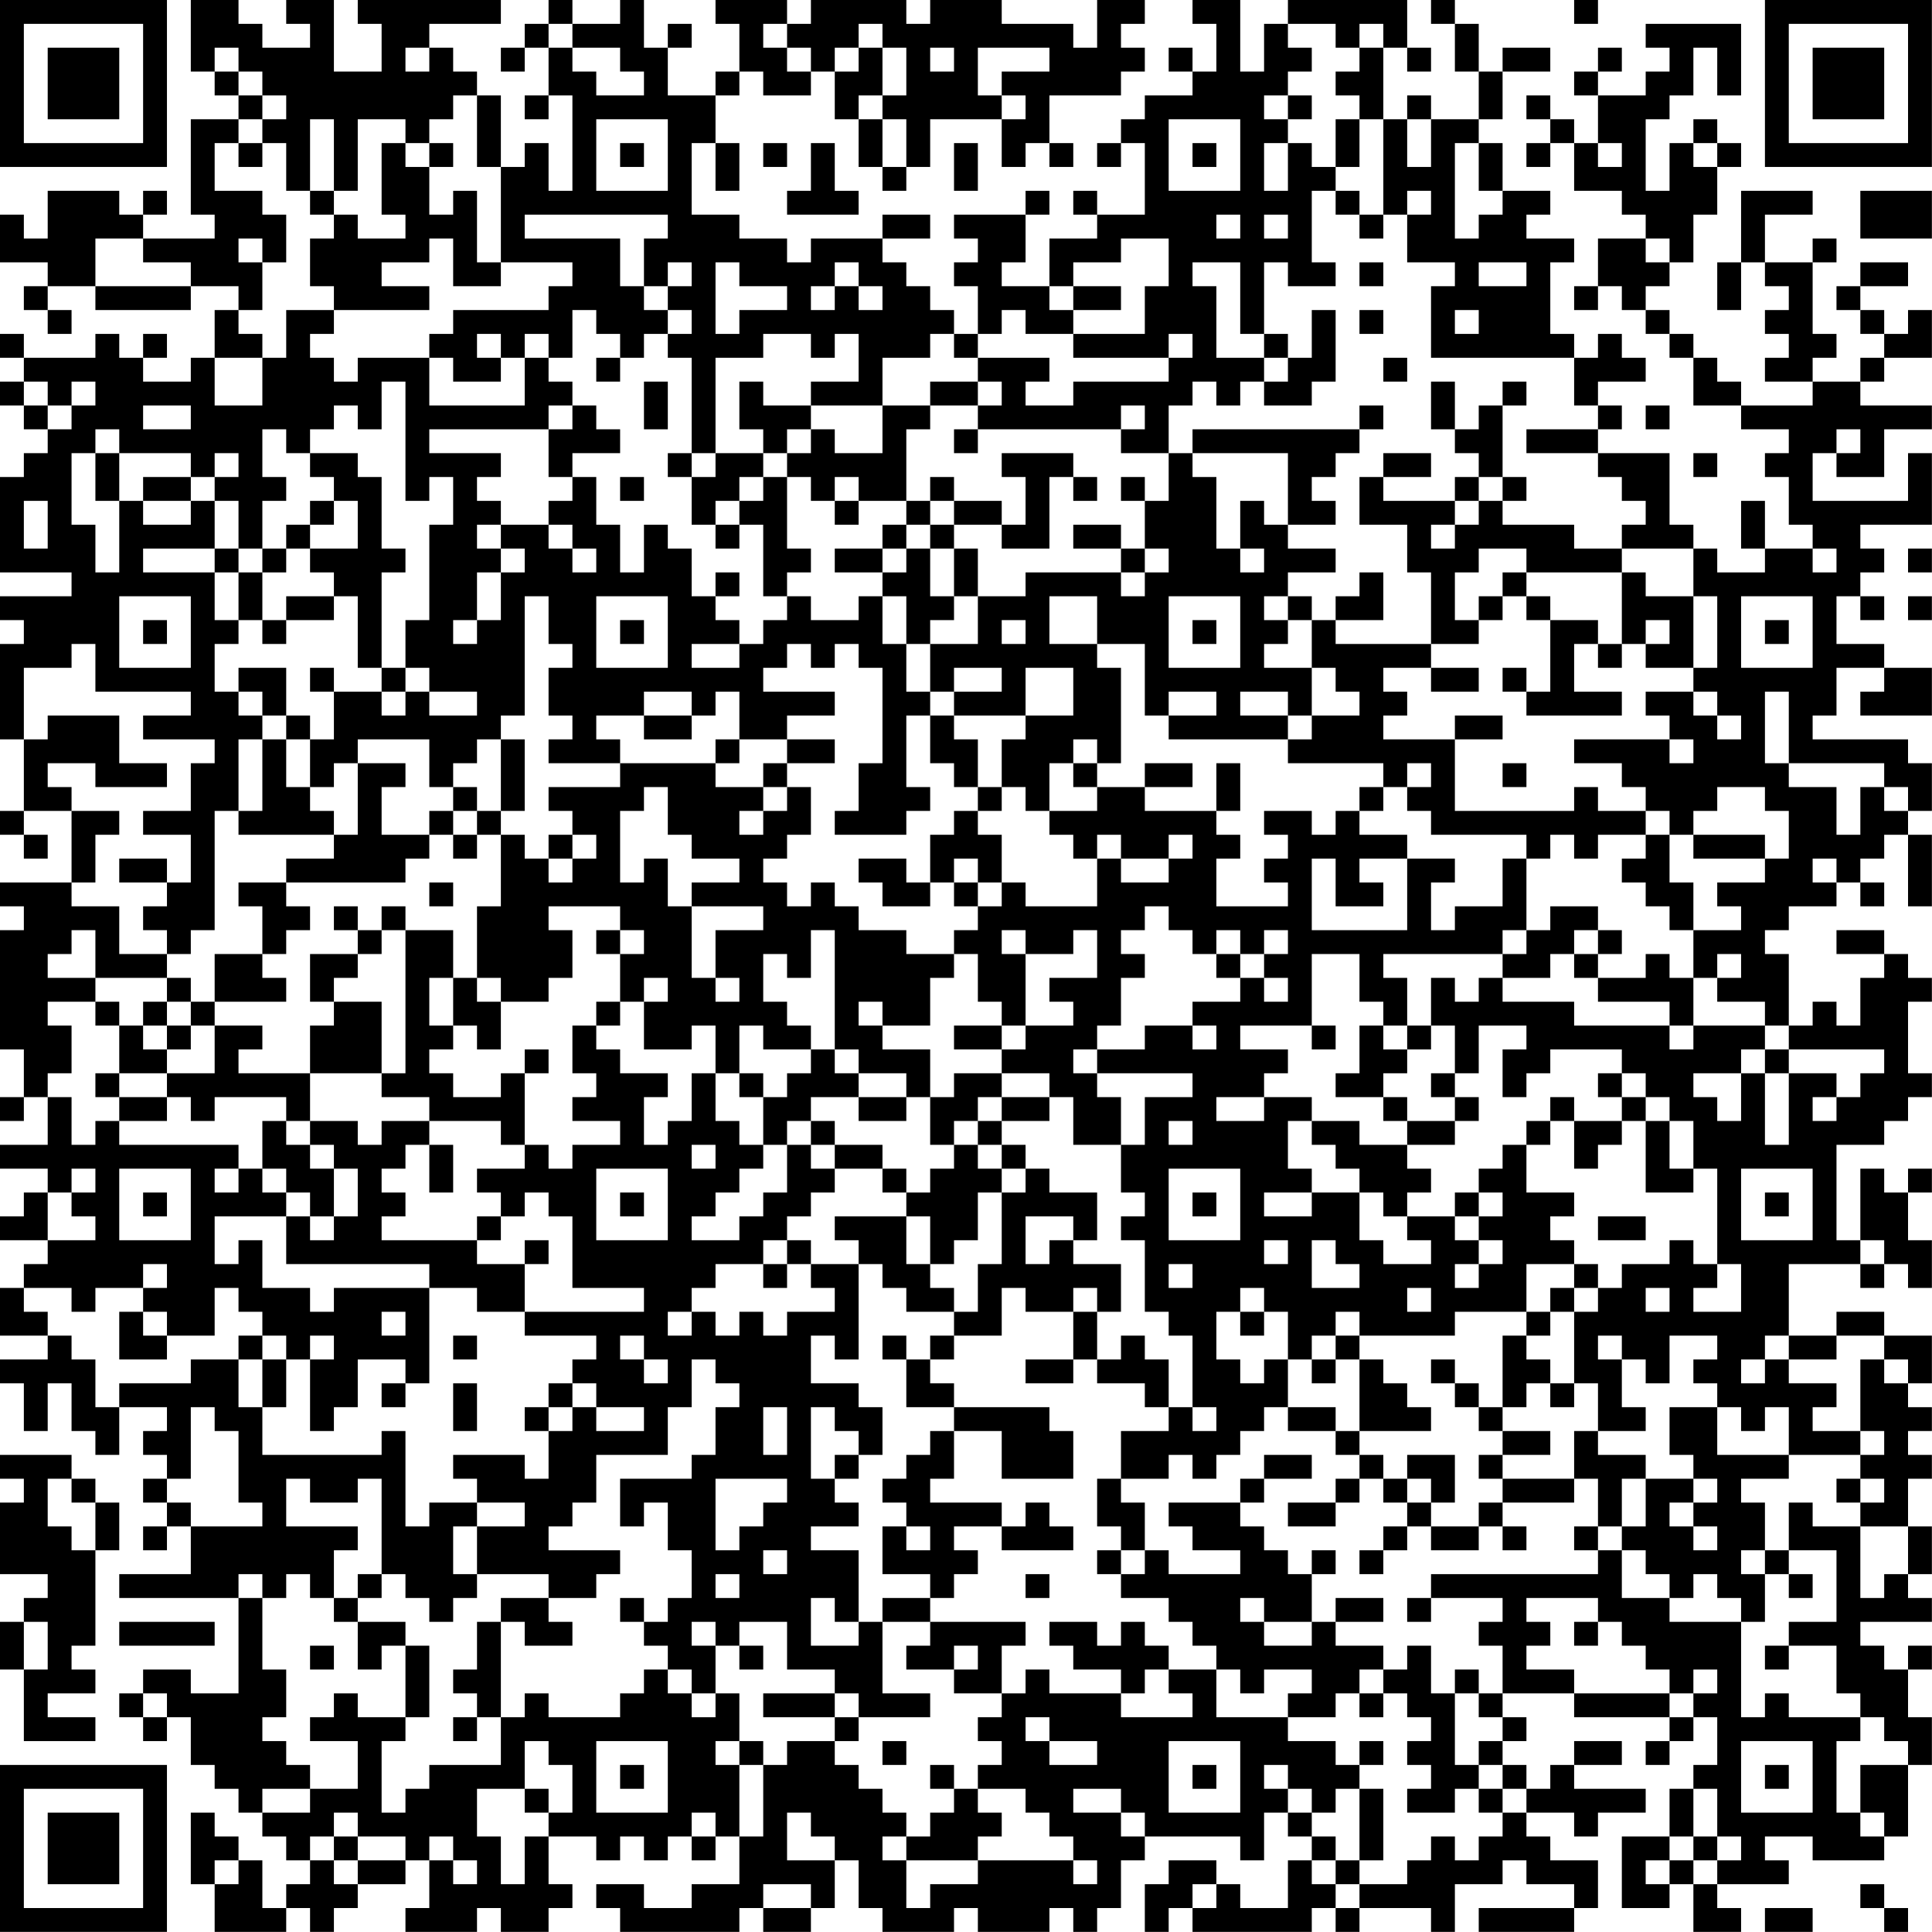 <?xml version="1.0" encoding="UTF-8"?>
<svg xmlns="http://www.w3.org/2000/svg" version="1.1" width="200" height="200" viewBox="0 0 200 200"><rect x="0" y="0" width="200" height="200" fill="#ffffff"/><g transform="scale(2.469)"><g transform="translate(0,0)"><path fill-rule="evenodd" d="M8 0L8 3L9 3L9 4L10 4L10 5L8 5L8 9L9 9L9 10L6 10L6 9L7 9L7 8L6 8L6 9L5 9L5 8L2 8L2 10L1 10L1 9L0 9L0 11L2 11L2 12L1 12L1 13L2 13L2 14L3 14L3 13L2 13L2 12L4 12L4 13L8 13L8 12L10 12L10 13L9 13L9 15L8 15L8 16L6 16L6 15L7 15L7 14L6 14L6 15L5 15L5 14L4 14L4 15L1 15L1 14L0 14L0 15L1 15L1 16L0 16L0 17L1 17L1 18L2 18L2 19L1 19L1 20L0 20L0 24L3 24L3 25L0 25L0 26L1 26L1 27L0 27L0 31L1 31L1 34L0 34L0 35L1 35L1 36L2 36L2 35L1 35L1 34L3 34L3 37L0 37L0 38L1 38L1 39L0 39L0 44L1 44L1 46L0 46L0 47L1 47L1 46L2 46L2 48L0 48L0 49L2 49L2 50L1 50L1 51L0 51L0 52L2 52L2 53L1 53L1 54L0 54L0 56L2 56L2 57L0 57L0 58L1 58L1 60L2 60L2 58L3 58L3 60L4 60L4 61L5 61L5 59L7 59L7 60L6 60L6 61L7 61L7 62L6 62L6 63L7 63L7 64L6 64L6 65L7 65L7 64L8 64L8 66L5 66L5 67L10 67L10 71L8 71L8 70L6 70L6 71L5 71L5 72L6 72L6 73L7 73L7 72L8 72L8 74L9 74L9 75L10 75L10 76L11 76L11 77L12 77L12 78L13 78L13 79L12 79L12 80L11 80L11 78L10 78L10 77L9 77L9 76L8 76L8 79L9 79L9 81L12 81L12 80L13 80L13 81L14 81L14 80L15 80L15 79L17 79L17 78L18 78L18 80L17 80L17 81L20 81L20 80L21 80L21 81L23 81L23 80L24 80L24 79L23 79L23 77L25 77L25 78L26 78L26 77L27 77L27 78L28 78L28 77L29 77L29 78L30 78L30 77L31 77L31 79L29 79L29 80L27 80L27 79L25 79L25 80L26 80L26 81L31 81L31 80L32 80L32 81L34 81L34 80L35 80L35 78L36 78L36 80L37 80L37 81L40 81L40 80L41 80L41 81L44 81L44 80L45 80L45 81L46 81L46 80L47 80L47 78L48 78L48 77L52 77L52 78L53 78L53 76L54 76L54 77L55 77L55 78L54 78L54 80L52 80L52 79L51 79L51 78L49 78L49 79L48 79L48 81L49 81L49 80L50 80L50 81L55 81L55 80L56 80L56 81L57 81L57 80L60 80L60 81L61 81L61 79L63 79L63 78L64 78L64 79L66 79L66 80L62 80L62 81L66 81L66 80L67 80L67 78L65 78L65 77L64 77L64 76L66 76L66 77L67 77L67 76L69 76L69 75L66 75L66 74L68 74L68 73L66 73L66 74L65 74L65 75L64 75L64 74L63 74L63 73L64 73L64 72L63 72L63 71L66 71L66 72L70 72L70 73L69 73L69 74L70 74L70 73L71 73L71 72L72 72L72 74L71 74L71 75L70 75L70 77L68 77L68 80L70 80L70 79L71 79L71 81L73 81L73 80L72 80L72 79L75 79L75 78L74 78L74 77L76 77L76 78L79 78L79 77L80 77L80 74L81 74L81 72L80 72L80 70L81 70L81 69L80 69L80 70L79 70L79 69L78 69L78 68L81 68L81 67L80 67L80 66L81 66L81 64L80 64L80 62L81 62L81 61L80 61L80 60L81 60L81 59L80 59L80 58L81 58L81 56L79 56L79 55L77 55L77 56L75 56L75 53L78 53L78 54L79 54L79 53L80 53L80 54L81 54L81 52L80 52L80 50L81 50L81 49L80 49L80 50L79 50L79 49L78 49L78 52L77 52L77 48L79 48L79 47L80 47L80 46L81 46L81 45L80 45L80 42L81 42L81 41L80 41L80 40L79 40L79 39L77 39L77 40L79 40L79 41L78 41L78 43L77 43L77 42L76 42L76 43L75 43L75 40L74 40L74 39L75 39L75 38L77 38L77 37L78 37L78 38L79 38L79 37L78 37L78 36L79 36L79 35L80 35L80 38L81 38L81 35L80 35L80 34L81 34L81 32L80 32L80 31L76 31L76 30L77 30L77 28L79 28L79 29L78 29L78 30L81 30L81 28L79 28L79 27L77 27L77 25L78 25L78 26L79 26L79 25L78 25L78 24L79 24L79 23L78 23L78 22L81 22L81 19L80 19L80 21L76 21L76 19L77 19L77 20L79 20L79 18L81 18L81 17L78 17L78 16L79 16L79 15L81 15L81 13L80 13L80 14L79 14L79 13L78 13L78 12L80 12L80 11L78 11L78 12L77 12L77 13L78 13L78 14L79 14L79 15L78 15L78 16L76 16L76 15L77 15L77 14L76 14L76 11L77 11L77 10L76 10L76 11L74 11L74 9L76 9L76 8L73 8L73 11L72 11L72 13L73 13L73 11L74 11L74 12L75 12L75 13L74 13L74 14L75 14L75 15L74 15L74 16L76 16L76 17L73 17L73 16L72 16L72 15L71 15L71 14L70 14L70 13L69 13L69 12L70 12L70 11L71 11L71 9L72 9L72 7L73 7L73 6L72 6L72 5L71 5L71 6L70 6L70 8L69 8L69 5L70 5L70 4L71 4L71 2L72 2L72 4L73 4L73 1L69 1L69 2L70 2L70 3L69 3L69 4L67 4L67 3L68 3L68 2L67 2L67 3L66 3L66 4L67 4L67 6L66 6L66 5L65 5L65 4L64 4L64 5L65 5L65 6L64 6L64 7L65 7L65 6L66 6L66 8L68 8L68 9L69 9L69 10L67 10L67 12L66 12L66 13L67 13L67 12L68 12L68 13L69 13L69 14L70 14L70 15L71 15L71 17L73 17L73 18L75 18L75 19L74 19L74 20L75 20L75 22L76 22L76 23L74 23L74 21L73 21L73 23L74 23L74 24L72 24L72 23L71 23L71 22L70 22L70 19L67 19L67 18L68 18L68 17L67 17L67 16L69 16L69 15L68 15L68 14L67 14L67 15L66 15L66 14L65 14L65 11L66 11L66 10L64 10L64 9L65 9L65 8L63 8L63 6L62 6L62 5L63 5L63 3L65 3L65 2L63 2L63 3L62 3L62 1L61 1L61 0L60 0L60 1L61 1L61 3L62 3L62 5L60 5L60 4L59 4L59 5L58 5L58 2L59 2L59 3L60 3L60 2L59 2L59 0L54 0L54 1L53 1L53 3L52 3L52 0L50 0L50 1L51 1L51 3L50 3L50 2L49 2L49 3L50 3L50 4L48 4L48 5L47 5L47 6L46 6L46 7L47 7L47 6L48 6L48 9L46 9L46 8L45 8L45 9L46 9L46 10L44 10L44 12L42 12L42 11L43 11L43 9L44 9L44 8L43 8L43 9L40 9L40 10L41 10L41 11L40 11L40 12L41 12L41 14L40 14L40 13L39 13L39 12L38 12L38 11L37 11L37 10L39 10L39 9L37 9L37 10L34 10L34 11L33 11L33 10L31 10L31 9L29 9L29 6L30 6L30 8L31 8L31 6L30 6L30 4L31 4L31 3L32 3L32 4L34 4L34 3L35 3L35 5L36 5L36 7L37 7L37 8L38 8L38 7L39 7L39 5L42 5L42 7L43 7L43 6L44 6L44 7L45 7L45 6L44 6L44 4L47 4L47 3L48 3L48 2L47 2L47 1L48 1L48 0L46 0L46 2L45 2L45 1L42 1L42 0L39 0L39 1L38 1L38 0L34 0L34 1L33 1L33 0L30 0L30 1L31 1L31 3L30 3L30 4L28 4L28 2L29 2L29 1L28 1L28 2L27 2L27 0L26 0L26 1L24 1L24 0L23 0L23 1L22 1L22 2L21 2L21 3L22 3L22 2L23 2L23 4L22 4L22 5L23 5L23 4L24 4L24 8L23 8L23 6L22 6L22 7L21 7L21 4L20 4L20 3L19 3L19 2L18 2L18 1L21 1L21 0L15 0L15 1L16 1L16 3L14 3L14 0L12 0L12 1L13 1L13 2L11 2L11 1L10 1L10 0ZM66 0L66 1L67 1L67 0ZM23 1L23 2L24 2L24 3L25 3L25 4L27 4L27 3L26 3L26 2L24 2L24 1ZM32 1L32 2L33 2L33 3L34 3L34 2L33 2L33 1ZM36 1L36 2L35 2L35 3L36 3L36 2L37 2L37 4L36 4L36 5L37 5L37 7L38 7L38 5L37 5L37 4L38 4L38 2L37 2L37 1ZM54 1L54 2L55 2L55 3L54 3L54 4L53 4L53 5L54 5L54 6L53 6L53 8L54 8L54 6L55 6L55 7L56 7L56 8L55 8L55 11L56 11L56 12L54 12L54 11L53 11L53 14L52 14L52 11L50 11L50 12L51 12L51 15L53 15L53 16L52 16L52 17L51 17L51 16L50 16L50 17L49 17L49 19L47 19L47 18L48 18L48 17L47 17L47 18L41 18L41 17L42 17L42 16L41 16L41 15L44 15L44 16L43 16L43 17L45 17L45 16L49 16L49 15L50 15L50 14L49 14L49 15L45 15L45 14L48 14L48 12L49 12L49 10L47 10L47 11L45 11L45 12L44 12L44 13L45 13L45 14L43 14L43 13L42 13L42 14L41 14L41 15L40 15L40 14L39 14L39 15L37 15L37 17L34 17L34 16L36 16L36 14L35 14L35 15L34 15L34 14L32 14L32 15L30 15L30 19L29 19L29 15L28 15L28 14L29 14L29 13L28 13L28 12L29 12L29 11L28 11L28 12L27 12L27 10L28 10L28 9L22 9L22 10L26 10L26 12L27 12L27 13L28 13L28 14L27 14L27 15L26 15L26 14L25 14L25 13L24 13L24 15L23 15L23 14L22 14L22 15L21 15L21 14L20 14L20 15L21 15L21 16L19 16L19 15L18 15L18 14L19 14L19 13L23 13L23 12L24 12L24 11L21 11L21 7L20 7L20 4L19 4L19 5L18 5L18 6L17 6L17 5L15 5L15 8L14 8L14 5L13 5L13 8L12 8L12 6L11 6L11 5L12 5L12 4L11 4L11 3L10 3L10 2L9 2L9 3L10 3L10 4L11 4L11 5L10 5L10 6L9 6L9 8L11 8L11 9L12 9L12 11L11 11L11 10L10 10L10 11L11 11L11 13L10 13L10 14L11 14L11 15L9 15L9 17L11 17L11 15L12 15L12 13L14 13L14 14L13 14L13 15L14 15L14 16L15 16L15 15L18 15L18 17L22 17L22 15L23 15L23 16L24 16L24 17L23 17L23 18L18 18L18 19L21 19L21 20L20 20L20 21L21 21L21 22L20 22L20 23L21 23L21 24L20 24L20 26L19 26L19 27L20 27L20 26L21 26L21 24L22 24L22 23L21 23L21 22L23 22L23 23L24 23L24 24L25 24L25 23L24 23L24 22L23 22L23 21L24 21L24 20L25 20L25 22L26 22L26 24L27 24L27 22L28 22L28 23L29 23L29 25L30 25L30 26L31 26L31 27L29 27L29 28L31 28L31 27L32 27L32 26L33 26L33 25L34 25L34 26L36 26L36 25L37 25L37 27L38 27L38 29L39 29L39 30L38 30L38 33L39 33L39 34L38 34L38 35L35 35L35 34L36 34L36 32L37 32L37 28L36 28L36 27L35 27L35 28L34 28L34 27L33 27L33 28L32 28L32 29L35 29L35 30L33 30L33 31L31 31L31 29L30 29L30 30L29 30L29 29L27 29L27 30L25 30L25 31L26 31L26 32L23 32L23 31L24 31L24 30L23 30L23 28L24 28L24 27L23 27L23 25L22 25L22 30L21 30L21 31L20 31L20 32L19 32L19 33L18 33L18 31L15 31L15 32L14 32L14 33L13 33L13 31L14 31L14 29L16 29L16 30L17 30L17 29L18 29L18 30L20 30L20 29L18 29L18 28L17 28L17 26L18 26L18 22L19 22L19 20L18 20L18 21L17 21L17 16L16 16L16 18L15 18L15 17L14 17L14 18L13 18L13 19L12 19L12 18L11 18L11 20L12 20L12 21L11 21L11 23L10 23L10 21L9 21L9 20L10 20L10 19L9 19L9 20L8 20L8 19L5 19L5 18L4 18L4 19L3 19L3 22L4 22L4 24L5 24L5 21L6 21L6 22L8 22L8 21L9 21L9 23L6 23L6 24L9 24L9 26L10 26L10 27L9 27L9 29L10 29L10 30L11 30L11 31L10 31L10 34L9 34L9 39L8 39L8 40L7 40L7 39L6 39L6 38L7 38L7 37L8 37L8 35L6 35L6 34L8 34L8 32L9 32L9 31L6 31L6 30L8 30L8 29L4 29L4 27L3 27L3 28L1 28L1 31L2 31L2 30L5 30L5 32L7 32L7 33L4 33L4 32L2 32L2 33L3 33L3 34L5 34L5 35L4 35L4 37L3 37L3 38L5 38L5 40L7 40L7 41L4 41L4 39L3 39L3 40L2 40L2 41L4 41L4 42L2 42L2 43L3 43L3 45L2 45L2 46L3 46L3 48L4 48L4 47L5 47L5 48L10 48L10 49L9 49L9 50L10 50L10 49L11 49L11 50L12 50L12 51L9 51L9 53L10 53L10 52L11 52L11 54L13 54L13 55L14 55L14 54L18 54L18 58L17 58L17 57L15 57L15 59L14 59L14 60L13 60L13 57L14 57L14 56L13 56L13 57L12 57L12 56L11 56L11 55L10 55L10 54L9 54L9 56L7 56L7 55L6 55L6 54L7 54L7 53L6 53L6 54L4 54L4 55L3 55L3 54L1 54L1 55L2 55L2 56L3 56L3 57L4 57L4 59L5 59L5 58L8 58L8 57L10 57L10 59L11 59L11 61L16 61L16 60L17 60L17 64L18 64L18 63L20 63L20 64L19 64L19 66L20 66L20 67L19 67L19 68L18 68L18 67L17 67L17 66L16 66L16 62L15 62L15 63L13 63L13 62L12 62L12 64L15 64L15 65L14 65L14 67L13 67L13 66L12 66L12 67L11 67L11 66L10 66L10 67L11 67L11 70L12 70L12 72L11 72L11 73L12 73L12 74L13 74L13 75L11 75L11 76L13 76L13 75L15 75L15 73L13 73L13 72L14 72L14 71L15 71L15 72L17 72L17 73L16 73L16 76L17 76L17 75L18 75L18 74L21 74L21 72L22 72L22 71L23 71L23 72L26 72L26 71L27 71L27 70L28 70L28 71L29 71L29 72L30 72L30 71L31 71L31 73L30 73L30 74L31 74L31 77L32 77L32 74L33 74L33 73L35 73L35 74L36 74L36 75L37 75L37 76L38 76L38 77L37 77L37 78L38 78L38 80L39 80L39 79L41 79L41 78L45 78L45 79L46 79L46 78L45 78L45 77L44 77L44 76L43 76L43 75L41 75L41 74L42 74L42 73L41 73L41 72L42 72L42 71L43 71L43 70L44 70L44 71L47 71L47 72L50 72L50 71L49 71L49 70L51 70L51 72L54 72L54 73L56 73L56 74L57 74L57 75L56 75L56 76L55 76L55 75L54 75L54 74L53 74L53 75L54 75L54 76L55 76L55 77L56 77L56 78L55 78L55 79L56 79L56 80L57 80L57 79L59 79L59 78L60 78L60 77L61 77L61 78L62 78L62 77L63 77L63 76L64 76L64 75L63 75L63 74L62 74L62 73L63 73L63 72L62 72L62 71L63 71L63 69L62 69L62 68L63 68L63 67L60 67L60 66L67 66L67 65L68 65L68 67L70 67L70 68L73 68L73 72L74 72L74 71L75 71L75 72L78 72L78 73L77 73L77 76L78 76L78 77L79 77L79 76L78 76L78 74L80 74L80 73L79 73L79 72L78 72L78 71L77 71L77 69L75 69L75 68L77 68L77 65L75 65L75 63L76 63L76 64L78 64L78 67L79 67L79 66L80 66L80 64L78 64L78 63L79 63L79 62L78 62L78 61L79 61L79 60L78 60L78 57L79 57L79 58L80 58L80 57L79 57L79 56L77 56L77 57L75 57L75 56L74 56L74 57L73 57L73 58L74 58L74 57L75 57L75 58L77 58L77 59L76 59L76 60L78 60L78 61L75 61L75 59L74 59L74 60L73 60L73 59L72 59L72 58L71 58L71 57L72 57L72 56L70 56L70 58L69 58L69 57L68 57L68 56L67 56L67 57L68 57L68 59L69 59L69 60L67 60L67 58L66 58L66 55L67 55L67 54L68 54L68 53L70 53L70 52L71 52L71 53L72 53L72 54L71 54L71 55L73 55L73 53L72 53L72 49L71 49L71 47L70 47L70 46L69 46L69 45L68 45L68 44L65 44L65 45L64 45L64 46L63 46L63 44L64 44L64 43L62 43L62 45L61 45L61 43L60 43L60 41L61 41L61 42L62 42L62 41L63 41L63 42L66 42L66 43L70 43L70 44L71 44L71 43L74 43L74 44L73 44L73 45L71 45L71 46L72 46L72 47L73 47L73 45L74 45L74 48L75 48L75 45L77 45L77 46L76 46L76 47L77 47L77 46L78 46L78 45L79 45L79 44L75 44L75 43L74 43L74 42L72 42L72 41L73 41L73 40L72 40L72 41L71 41L71 39L73 39L73 38L72 38L72 37L74 37L74 36L75 36L75 34L74 34L74 33L72 33L72 34L71 34L71 35L70 35L70 34L69 34L69 33L68 33L68 32L66 32L66 31L70 31L70 32L71 32L71 31L70 31L70 30L69 30L69 29L71 29L71 30L72 30L72 31L73 31L73 30L72 30L72 29L71 29L71 28L72 28L72 25L71 25L71 23L68 23L68 22L69 22L69 21L68 21L68 20L67 20L67 19L64 19L64 18L67 18L67 17L66 17L66 15L60 15L60 12L61 12L61 11L59 11L59 9L60 9L60 8L59 8L59 9L58 9L58 5L57 5L57 4L56 4L56 3L57 3L57 2L58 2L58 1L57 1L57 2L56 2L56 1ZM17 2L17 3L18 3L18 2ZM39 2L39 3L40 3L40 2ZM41 2L41 4L42 4L42 5L43 5L43 4L42 4L42 3L44 3L44 2ZM54 4L54 5L55 5L55 4ZM25 5L25 8L28 8L28 5ZM49 5L49 8L52 8L52 5ZM56 5L56 7L57 7L57 5ZM59 5L59 7L60 7L60 5ZM10 6L10 7L11 7L11 6ZM16 6L16 9L17 9L17 10L15 10L15 9L14 9L14 8L13 8L13 9L14 9L14 10L13 10L13 12L14 12L14 13L18 13L18 12L16 12L16 11L18 11L18 10L19 10L19 12L21 12L21 11L20 11L20 8L19 8L19 9L18 9L18 7L19 7L19 6L18 6L18 7L17 7L17 6ZM26 6L26 7L27 7L27 6ZM32 6L32 7L33 7L33 6ZM34 6L34 8L33 8L33 9L36 9L36 8L35 8L35 6ZM40 6L40 8L41 8L41 6ZM50 6L50 7L51 7L51 6ZM61 6L61 10L62 10L62 9L63 9L63 8L62 8L62 6ZM67 6L67 7L68 7L68 6ZM71 6L71 7L72 7L72 6ZM56 8L56 9L57 9L57 10L58 10L58 9L57 9L57 8ZM78 8L78 10L81 10L81 8ZM51 9L51 10L52 10L52 9ZM53 9L53 10L54 10L54 9ZM4 10L4 12L8 12L8 11L6 11L6 10ZM69 10L69 11L70 11L70 10ZM30 11L30 14L31 14L31 13L33 13L33 12L31 12L31 11ZM35 11L35 12L34 12L34 13L35 13L35 12L36 12L36 13L37 13L37 12L36 12L36 11ZM57 11L57 12L58 12L58 11ZM62 11L62 12L64 12L64 11ZM45 12L45 13L47 13L47 12ZM55 13L55 15L54 15L54 14L53 14L53 15L54 15L54 16L53 16L53 17L55 17L55 16L56 16L56 13ZM57 13L57 14L58 14L58 13ZM61 13L61 14L62 14L62 13ZM25 15L25 16L26 16L26 15ZM58 15L58 16L59 16L59 15ZM1 16L1 17L2 17L2 18L3 18L3 17L4 17L4 16L3 16L3 17L2 17L2 16ZM27 16L27 18L28 18L28 16ZM31 16L31 18L32 18L32 19L30 19L30 20L29 20L29 19L28 19L28 20L29 20L29 22L30 22L30 23L31 23L31 22L32 22L32 25L33 25L33 24L34 24L34 23L33 23L33 20L34 20L34 21L35 21L35 22L36 22L36 21L38 21L38 22L37 22L37 23L35 23L35 24L37 24L37 25L38 25L38 27L39 27L39 29L40 29L40 30L39 30L39 32L40 32L40 33L41 33L41 34L40 34L40 35L39 35L39 37L38 37L38 36L36 36L36 37L37 37L37 38L39 38L39 37L40 37L40 38L41 38L41 39L40 39L40 40L38 40L38 39L36 39L36 38L35 38L35 37L34 37L34 38L33 38L33 37L32 37L32 36L33 36L33 35L34 35L34 33L33 33L33 32L35 32L35 31L33 31L33 32L32 32L32 33L30 33L30 32L31 32L31 31L30 31L30 32L26 32L26 33L23 33L23 34L24 34L24 35L23 35L23 36L22 36L22 35L21 35L21 34L22 34L22 31L21 31L21 34L20 34L20 33L19 33L19 34L18 34L18 35L16 35L16 33L17 33L17 32L15 32L15 35L14 35L14 34L13 34L13 33L12 33L12 31L13 31L13 30L12 30L12 28L10 28L10 29L11 29L11 30L12 30L12 31L11 31L11 34L10 34L10 35L14 35L14 36L12 36L12 37L10 37L10 38L11 38L11 40L9 40L9 42L8 42L8 41L7 41L7 42L6 42L6 43L5 43L5 42L4 42L4 43L5 43L5 45L4 45L4 46L5 46L5 47L7 47L7 46L8 46L8 47L9 47L9 46L12 46L12 47L11 47L11 49L12 49L12 50L13 50L13 51L12 51L12 53L18 53L18 54L20 54L20 55L22 55L22 56L25 56L25 57L24 57L24 58L23 58L23 59L22 59L22 60L23 60L23 62L22 62L22 61L19 61L19 62L20 62L20 63L22 63L22 64L20 64L20 66L23 66L23 67L21 67L21 68L20 68L20 70L19 70L19 71L20 71L20 72L19 72L19 73L20 73L20 72L21 72L21 68L22 68L22 69L24 69L24 68L23 68L23 67L25 67L25 66L26 66L26 65L23 65L23 64L24 64L24 63L25 63L25 61L28 61L28 59L29 59L29 57L30 57L30 58L31 58L31 59L30 59L30 61L29 61L29 62L26 62L26 64L27 64L27 63L28 63L28 65L29 65L29 67L28 67L28 68L27 68L27 67L26 67L26 68L27 68L27 69L28 69L28 70L29 70L29 71L30 71L30 69L31 69L31 70L32 70L32 69L31 69L31 68L33 68L33 70L35 70L35 71L32 71L32 72L35 72L35 73L36 73L36 72L39 72L39 71L37 71L37 68L39 68L39 69L38 69L38 70L40 70L40 71L42 71L42 69L43 69L43 68L39 68L39 67L40 67L40 66L41 66L41 65L40 65L40 64L42 64L42 65L45 65L45 64L44 64L44 63L43 63L43 64L42 64L42 63L39 63L39 62L40 62L40 60L42 60L42 62L45 62L45 60L44 60L44 59L40 59L40 58L39 58L39 57L40 57L40 56L42 56L42 54L43 54L43 55L45 55L45 57L43 57L43 58L45 58L45 57L46 57L46 58L48 58L48 59L49 59L49 60L47 60L47 62L46 62L46 64L47 64L47 65L46 65L46 66L47 66L47 67L49 67L49 68L50 68L50 69L51 69L51 70L52 70L52 71L53 71L53 70L55 70L55 71L54 71L54 72L56 72L56 71L57 71L57 72L58 72L58 71L59 71L59 72L60 72L60 73L59 73L59 74L60 74L60 75L59 75L59 76L61 76L61 75L62 75L62 76L63 76L63 75L62 75L62 74L61 74L61 71L62 71L62 70L61 70L61 71L60 71L60 69L59 69L59 70L58 70L58 69L56 69L56 68L58 68L58 67L56 67L56 68L55 68L55 66L56 66L56 65L55 65L55 66L54 66L54 65L53 65L53 64L52 64L52 63L53 63L53 62L55 62L55 61L53 61L53 62L52 62L52 63L49 63L49 64L50 64L50 65L52 65L52 66L49 66L49 65L48 65L48 63L47 63L47 62L49 62L49 61L50 61L50 62L51 62L51 61L52 61L52 60L53 60L53 59L54 59L54 60L56 60L56 61L57 61L57 62L56 62L56 63L54 63L54 64L56 64L56 63L57 63L57 62L58 62L58 63L59 63L59 64L58 64L58 65L57 65L57 66L58 66L58 65L59 65L59 64L60 64L60 65L62 65L62 64L63 64L63 65L64 65L64 64L63 64L63 63L66 63L66 62L67 62L67 64L66 64L66 65L67 65L67 64L68 64L68 65L69 65L69 66L70 66L70 67L71 67L71 66L72 66L72 67L73 67L73 68L74 68L74 66L75 66L75 67L76 67L76 66L75 66L75 65L74 65L74 63L73 63L73 62L75 62L75 61L72 61L72 59L70 59L70 61L71 61L71 62L69 62L69 61L67 61L67 60L66 60L66 62L63 62L63 61L65 61L65 60L63 60L63 59L64 59L64 58L65 58L65 59L66 59L66 58L65 58L65 57L64 57L64 56L65 56L65 55L66 55L66 54L67 54L67 53L66 53L66 52L65 52L65 51L66 51L66 50L64 50L64 48L65 48L65 47L66 47L66 49L67 49L67 48L68 48L68 47L69 47L69 50L71 50L71 49L70 49L70 47L69 47L69 46L68 46L68 45L67 45L67 46L68 46L68 47L66 47L66 46L65 46L65 47L64 47L64 48L63 48L63 49L62 49L62 50L61 50L61 51L59 51L59 50L60 50L60 49L59 49L59 48L61 48L61 47L62 47L62 46L61 46L61 45L60 45L60 46L61 46L61 47L59 47L59 46L58 46L58 45L59 45L59 44L60 44L60 43L59 43L59 41L58 41L58 40L63 40L63 41L65 41L65 40L66 40L66 41L67 41L67 42L70 42L70 43L71 43L71 41L70 41L70 40L69 40L69 41L67 41L67 40L68 40L68 39L67 39L67 38L65 38L65 39L64 39L64 36L65 36L65 35L66 35L66 36L67 36L67 35L69 35L69 36L68 36L68 37L69 37L69 38L70 38L70 39L71 39L71 37L70 37L70 35L69 35L69 34L67 34L67 33L66 33L66 34L61 34L61 31L63 31L63 30L61 30L61 31L58 31L58 30L59 30L59 29L58 29L58 28L60 28L60 29L62 29L62 28L60 28L60 27L62 27L62 26L63 26L63 25L64 25L64 26L65 26L65 29L64 29L64 28L63 28L63 29L64 29L64 30L68 30L68 29L66 29L66 27L67 27L67 28L68 28L68 27L69 27L69 28L71 28L71 25L69 25L69 24L68 24L68 23L66 23L66 22L63 22L63 21L64 21L64 20L63 20L63 17L64 17L64 16L63 16L63 17L62 17L62 18L61 18L61 16L60 16L60 18L61 18L61 19L62 19L62 20L61 20L61 21L58 21L58 20L60 20L60 19L58 19L58 20L57 20L57 22L59 22L59 24L60 24L60 27L56 27L56 26L58 26L58 24L57 24L57 25L56 25L56 26L55 26L55 25L54 25L54 24L56 24L56 23L54 23L54 22L56 22L56 21L55 21L55 20L56 20L56 19L57 19L57 18L58 18L58 17L57 17L57 18L50 18L50 19L49 19L49 21L48 21L48 20L47 20L47 21L48 21L48 23L47 23L47 22L45 22L45 23L47 23L47 24L43 24L43 25L41 25L41 23L40 23L40 22L42 22L42 23L44 23L44 20L45 20L45 21L46 21L46 20L45 20L45 19L42 19L42 20L43 20L43 22L42 22L42 21L40 21L40 20L39 20L39 21L38 21L38 18L39 18L39 17L41 17L41 16L39 16L39 17L37 17L37 19L35 19L35 18L34 18L34 17L32 17L32 16ZM6 17L6 18L8 18L8 17ZM24 17L24 18L23 18L23 20L24 20L24 19L26 19L26 18L25 18L25 17ZM69 17L69 18L70 18L70 17ZM33 18L33 19L32 19L32 20L31 20L31 21L30 21L30 22L31 22L31 21L32 21L32 20L33 20L33 19L34 19L34 18ZM40 18L40 19L41 19L41 18ZM77 18L77 19L78 19L78 18ZM4 19L4 21L5 21L5 19ZM13 19L13 20L14 20L14 21L13 21L13 22L12 22L12 23L11 23L11 24L10 24L10 23L9 23L9 24L10 24L10 26L11 26L11 27L12 27L12 26L14 26L14 25L15 25L15 28L16 28L16 29L17 29L17 28L16 28L16 24L17 24L17 23L16 23L16 20L15 20L15 19ZM50 19L50 20L51 20L51 23L52 23L52 24L53 24L53 23L52 23L52 21L53 21L53 22L54 22L54 19ZM71 19L71 20L72 20L72 19ZM6 20L6 21L8 21L8 20ZM26 20L26 21L27 21L27 20ZM35 20L35 21L36 21L36 20ZM62 20L62 21L61 21L61 22L60 22L60 23L61 23L61 22L62 22L62 21L63 21L63 20ZM1 21L1 23L2 23L2 21ZM14 21L14 22L13 22L13 23L12 23L12 24L11 24L11 26L12 26L12 25L14 25L14 24L13 24L13 23L15 23L15 21ZM39 21L39 22L38 22L38 23L37 23L37 24L38 24L38 23L39 23L39 25L40 25L40 26L39 26L39 27L41 27L41 25L40 25L40 23L39 23L39 22L40 22L40 21ZM48 23L48 24L47 24L47 25L48 25L48 24L49 24L49 23ZM62 23L62 24L61 24L61 26L62 26L62 25L63 25L63 24L64 24L64 25L65 25L65 26L67 26L67 27L68 27L68 24L64 24L64 23ZM76 23L76 24L77 24L77 23ZM80 23L80 24L81 24L81 23ZM30 24L30 25L31 25L31 24ZM5 25L5 28L8 28L8 25ZM25 25L25 28L28 28L28 25ZM44 25L44 27L46 27L46 28L47 28L47 32L46 32L46 31L45 31L45 32L44 32L44 34L43 34L43 33L42 33L42 31L43 31L43 30L45 30L45 28L43 28L43 30L40 30L40 31L41 31L41 33L42 33L42 34L41 34L41 35L42 35L42 37L41 37L41 36L40 36L40 37L41 37L41 38L42 38L42 37L43 37L43 38L46 38L46 36L47 36L47 37L49 37L49 36L50 36L50 35L49 35L49 36L47 36L47 35L46 35L46 36L45 36L45 35L44 35L44 34L46 34L46 33L48 33L48 34L51 34L51 35L52 35L52 36L51 36L51 38L54 38L54 37L53 37L53 36L54 36L54 35L53 35L53 34L55 34L55 35L56 35L56 34L57 34L57 35L59 35L59 36L57 36L57 37L58 37L58 38L56 38L56 36L55 36L55 39L59 39L59 36L61 36L61 37L60 37L60 39L61 39L61 38L63 38L63 36L64 36L64 35L60 35L60 34L59 34L59 33L60 33L60 32L59 32L59 33L58 33L58 32L54 32L54 31L55 31L55 30L57 30L57 29L56 29L56 28L55 28L55 26L54 26L54 25L53 25L53 26L54 26L54 27L53 27L53 28L55 28L55 30L54 30L54 29L52 29L52 30L54 30L54 31L49 31L49 30L51 30L51 29L49 29L49 30L48 30L48 27L46 27L46 25ZM49 25L49 28L52 28L52 25ZM73 25L73 28L76 28L76 25ZM80 25L80 26L81 26L81 25ZM6 26L6 27L7 27L7 26ZM26 26L26 27L27 27L27 26ZM42 26L42 27L43 27L43 26ZM50 26L50 27L51 27L51 26ZM69 26L69 27L70 27L70 26ZM74 26L74 27L75 27L75 26ZM13 28L13 29L14 29L14 28ZM40 28L40 29L42 29L42 28ZM74 29L74 32L75 32L75 33L77 33L77 35L78 35L78 33L79 33L79 34L80 34L80 33L79 33L79 32L75 32L75 29ZM27 30L27 31L29 31L29 30ZM45 32L45 33L46 33L46 32ZM48 32L48 33L50 33L50 32ZM51 32L51 34L52 34L52 32ZM63 32L63 33L64 33L64 32ZM27 33L27 34L26 34L26 37L27 37L27 36L28 36L28 38L29 38L29 41L30 41L30 42L31 42L31 41L30 41L30 39L32 39L32 38L29 38L29 37L31 37L31 36L29 36L29 35L28 35L28 33ZM32 33L32 34L31 34L31 35L32 35L32 34L33 34L33 33ZM57 33L57 34L58 34L58 33ZM19 34L19 35L18 35L18 36L17 36L17 37L12 37L12 38L13 38L13 39L12 39L12 40L11 40L11 41L12 41L12 42L9 42L9 43L8 43L8 42L7 42L7 43L6 43L6 44L7 44L7 45L5 45L5 46L7 46L7 45L9 45L9 43L11 43L11 44L10 44L10 45L13 45L13 47L12 47L12 48L13 48L13 49L14 49L14 51L13 51L13 52L14 52L14 51L15 51L15 49L14 49L14 48L13 48L13 47L15 47L15 48L16 48L16 47L18 47L18 48L17 48L17 49L16 49L16 50L17 50L17 51L16 51L16 52L20 52L20 53L22 53L22 55L27 55L27 54L24 54L24 51L23 51L23 50L22 50L22 51L21 51L21 50L20 50L20 49L22 49L22 48L23 48L23 49L24 49L24 48L26 48L26 47L24 47L24 46L25 46L25 45L24 45L24 43L25 43L25 44L26 44L26 45L28 45L28 46L27 46L27 48L28 48L28 47L29 47L29 45L30 45L30 47L31 47L31 48L32 48L32 49L31 49L31 50L30 50L30 51L29 51L29 52L31 52L31 51L32 51L32 50L33 50L33 48L34 48L34 49L35 49L35 50L34 50L34 51L33 51L33 52L32 52L32 53L30 53L30 54L29 54L29 55L28 55L28 56L29 56L29 55L30 55L30 56L31 56L31 55L32 55L32 56L33 56L33 55L35 55L35 54L34 54L34 53L36 53L36 57L35 57L35 56L34 56L34 58L36 58L36 59L37 59L37 61L36 61L36 60L35 60L35 59L34 59L34 62L35 62L35 63L36 63L36 64L34 64L34 65L36 65L36 68L35 68L35 67L34 67L34 69L36 69L36 68L37 68L37 67L39 67L39 66L37 66L37 64L38 64L38 65L39 65L39 64L38 64L38 63L37 63L37 62L38 62L38 61L39 61L39 60L40 60L40 59L38 59L38 57L39 57L39 56L40 56L40 55L41 55L41 53L42 53L42 50L43 50L43 49L44 49L44 50L46 50L46 52L45 52L45 51L43 51L43 53L44 53L44 52L45 52L45 53L47 53L47 55L46 55L46 54L45 54L45 55L46 55L46 57L47 57L47 56L48 56L48 57L49 57L49 59L50 59L50 60L51 60L51 59L50 59L50 56L49 56L49 55L48 55L48 52L47 52L47 51L48 51L48 50L47 50L47 48L48 48L48 46L50 46L50 45L46 45L46 44L48 44L48 43L50 43L50 44L51 44L51 43L50 43L50 42L52 42L52 41L53 41L53 42L54 42L54 41L53 41L53 40L54 40L54 39L53 39L53 40L52 40L52 39L51 39L51 40L50 40L50 39L49 39L49 38L48 38L48 39L47 39L47 40L48 40L48 41L47 41L47 43L46 43L46 44L45 44L45 45L46 45L46 46L47 46L47 48L45 48L45 46L44 46L44 45L42 45L42 44L43 44L43 43L45 43L45 42L44 42L44 41L46 41L46 39L45 39L45 40L43 40L43 39L42 39L42 40L43 40L43 43L42 43L42 42L41 42L41 40L40 40L40 41L39 41L39 43L37 43L37 42L36 42L36 43L37 43L37 44L39 44L39 46L38 46L38 45L36 45L36 44L35 44L35 39L34 39L34 41L33 41L33 40L32 40L32 42L33 42L33 43L34 43L34 44L32 44L32 43L31 43L31 45L30 45L30 43L29 43L29 44L27 44L27 42L28 42L28 41L27 41L27 42L26 42L26 40L27 40L27 39L26 39L26 38L23 38L23 39L24 39L24 41L23 41L23 42L21 42L21 41L20 41L20 38L21 38L21 35L20 35L20 34ZM19 35L19 36L20 36L20 35ZM24 35L24 36L23 36L23 37L24 37L24 36L25 36L25 35ZM71 35L71 36L74 36L74 35ZM5 36L5 37L7 37L7 36ZM76 36L76 37L77 37L77 36ZM18 37L18 38L19 38L19 37ZM14 38L14 39L15 39L15 40L13 40L13 42L14 42L14 43L13 43L13 45L16 45L16 46L18 46L18 47L21 47L21 48L22 48L22 45L23 45L23 44L22 44L22 45L21 45L21 46L19 46L19 45L18 45L18 44L19 44L19 43L20 43L20 44L21 44L21 42L20 42L20 41L19 41L19 39L17 39L17 38L16 38L16 39L15 39L15 38ZM16 39L16 40L15 40L15 41L14 41L14 42L16 42L16 45L17 45L17 39ZM25 39L25 40L26 40L26 39ZM63 39L63 40L64 40L64 39ZM66 39L66 40L67 40L67 39ZM51 40L51 41L52 41L52 40ZM55 40L55 43L52 43L52 44L54 44L54 45L53 45L53 46L51 46L51 47L53 47L53 46L55 46L55 47L54 47L54 49L55 49L55 50L53 50L53 51L55 51L55 50L57 50L57 52L58 52L58 53L60 53L60 52L59 52L59 51L58 51L58 50L57 50L57 49L56 49L56 48L55 48L55 47L57 47L57 48L59 48L59 47L58 47L58 46L56 46L56 45L57 45L57 43L58 43L58 44L59 44L59 43L58 43L58 42L57 42L57 40ZM18 41L18 43L19 43L19 41ZM25 42L25 43L26 43L26 42ZM7 43L7 44L8 44L8 43ZM40 43L40 44L42 44L42 43ZM55 43L55 44L56 44L56 43ZM34 44L34 45L33 45L33 46L32 46L32 45L31 45L31 46L32 46L32 48L33 48L33 47L34 47L34 48L35 48L35 49L37 49L37 50L38 50L38 51L35 51L35 52L36 52L36 53L37 53L37 54L38 54L38 55L40 55L40 54L39 54L39 53L40 53L40 52L41 52L41 50L42 50L42 49L43 49L43 48L42 48L42 47L44 47L44 46L42 46L42 45L40 45L40 46L39 46L39 48L40 48L40 49L39 49L39 50L38 50L38 49L37 49L37 48L35 48L35 47L34 47L34 46L36 46L36 47L38 47L38 46L36 46L36 45L35 45L35 44ZM74 44L74 45L75 45L75 44ZM41 46L41 47L40 47L40 48L41 48L41 49L42 49L42 48L41 48L41 47L42 47L42 46ZM49 47L49 48L50 48L50 47ZM18 48L18 50L19 50L19 48ZM29 48L29 49L30 49L30 48ZM3 49L3 50L2 50L2 52L4 52L4 51L3 51L3 50L4 50L4 49ZM5 49L5 52L8 52L8 49ZM25 49L25 52L28 52L28 49ZM49 49L49 52L52 52L52 49ZM73 49L73 52L76 52L76 49ZM6 50L6 51L7 51L7 50ZM26 50L26 51L27 51L27 50ZM50 50L50 51L51 51L51 50ZM62 50L62 51L61 51L61 52L62 52L62 53L61 53L61 54L62 54L62 53L63 53L63 52L62 52L62 51L63 51L63 50ZM74 50L74 51L75 51L75 50ZM20 51L20 52L21 52L21 51ZM38 51L38 53L39 53L39 51ZM67 51L67 52L69 52L69 51ZM22 52L22 53L23 53L23 52ZM33 52L33 53L32 53L32 54L33 54L33 53L34 53L34 52ZM53 52L53 53L54 53L54 52ZM55 52L55 54L57 54L57 53L56 53L56 52ZM78 52L78 53L79 53L79 52ZM49 53L49 54L50 54L50 53ZM64 53L64 55L61 55L61 56L57 56L57 55L56 55L56 56L55 56L55 57L54 57L54 55L53 55L53 54L52 54L52 55L51 55L51 57L52 57L52 58L53 58L53 57L54 57L54 59L56 59L56 60L57 60L57 61L58 61L58 62L59 62L59 63L60 63L60 64L62 64L62 63L63 63L63 62L62 62L62 61L63 61L63 60L62 60L62 59L63 59L63 56L64 56L64 55L65 55L65 54L66 54L66 53ZM59 54L59 55L60 55L60 54ZM69 54L69 55L70 55L70 54ZM5 55L5 57L7 57L7 56L6 56L6 55ZM16 55L16 56L17 56L17 55ZM52 55L52 56L53 56L53 55ZM10 56L10 57L11 57L11 59L12 59L12 57L11 57L11 56ZM19 56L19 57L20 57L20 56ZM26 56L26 57L27 57L27 58L28 58L28 57L27 57L27 56ZM37 56L37 57L38 57L38 56ZM56 56L56 57L55 57L55 58L56 58L56 57L57 57L57 60L60 60L60 59L59 59L59 58L58 58L58 57L57 57L57 56ZM60 57L60 58L61 58L61 59L62 59L62 58L61 58L61 57ZM16 58L16 59L17 59L17 58ZM19 58L19 60L20 60L20 58ZM24 58L24 59L23 59L23 60L24 60L24 59L25 59L25 60L27 60L27 59L25 59L25 58ZM8 59L8 62L7 62L7 63L8 63L8 64L11 64L11 63L10 63L10 60L9 60L9 59ZM32 59L32 61L33 61L33 59ZM0 61L0 62L1 62L1 63L0 63L0 66L2 66L2 67L1 67L1 68L0 68L0 70L1 70L1 73L4 73L4 72L2 72L2 71L4 71L4 70L3 70L3 69L4 69L4 65L5 65L5 63L4 63L4 62L3 62L3 61ZM35 61L35 62L36 62L36 61ZM59 61L59 62L60 62L60 63L61 63L61 61ZM2 62L2 64L3 64L3 65L4 65L4 63L3 63L3 62ZM30 62L30 65L31 65L31 64L32 64L32 63L33 63L33 62ZM68 62L68 64L69 64L69 62ZM71 62L71 63L70 63L70 64L71 64L71 65L72 65L72 64L71 64L71 63L72 63L72 62ZM77 62L77 63L78 63L78 62ZM32 65L32 66L33 66L33 65ZM47 65L47 66L48 66L48 65ZM73 65L73 66L74 66L74 65ZM15 66L15 67L14 67L14 68L15 68L15 70L16 70L16 69L17 69L17 72L18 72L18 69L17 69L17 68L15 68L15 67L16 67L16 66ZM30 66L30 67L31 67L31 66ZM43 66L43 67L44 67L44 66ZM52 67L52 68L53 68L53 69L55 69L55 68L53 68L53 67ZM59 67L59 68L60 68L60 67ZM64 67L64 68L65 68L65 69L64 69L64 70L66 70L66 71L70 71L70 72L71 72L71 71L72 71L72 70L71 70L71 71L70 71L70 70L69 70L69 69L68 69L68 68L67 68L67 67ZM1 68L1 70L2 70L2 68ZM5 68L5 69L9 69L9 68ZM29 68L29 69L30 69L30 68ZM44 68L44 69L45 69L45 70L47 70L47 71L48 71L48 70L49 70L49 69L48 69L48 68L47 68L47 69L46 69L46 68ZM66 68L66 69L67 69L67 68ZM13 69L13 70L14 70L14 69ZM40 69L40 70L41 70L41 69ZM74 69L74 70L75 70L75 69ZM57 70L57 71L58 71L58 70ZM6 71L6 72L7 72L7 71ZM35 71L35 72L36 72L36 71ZM43 72L43 73L44 73L44 74L46 74L46 73L44 73L44 72ZM22 73L22 75L20 75L20 77L21 77L21 79L22 79L22 77L23 77L23 76L24 76L24 74L23 74L23 73ZM25 73L25 76L28 76L28 73ZM31 73L31 74L32 74L32 73ZM37 73L37 74L38 74L38 73ZM49 73L49 76L52 76L52 73ZM57 73L57 74L58 74L58 73ZM73 73L73 76L76 76L76 73ZM26 74L26 75L27 75L27 74ZM39 74L39 75L40 75L40 76L39 76L39 77L38 77L38 78L41 78L41 77L42 77L42 76L41 76L41 75L40 75L40 74ZM50 74L50 75L51 75L51 74ZM74 74L74 75L75 75L75 74ZM22 75L22 76L23 76L23 75ZM45 75L45 76L47 76L47 77L48 77L48 76L47 76L47 75ZM57 75L57 78L56 78L56 79L57 79L57 78L58 78L58 75ZM71 75L71 77L70 77L70 78L69 78L69 79L70 79L70 78L71 78L71 79L72 79L72 78L73 78L73 77L72 77L72 75ZM14 76L14 77L13 77L13 78L14 78L14 79L15 79L15 78L17 78L17 77L15 77L15 76ZM29 76L29 77L30 77L30 76ZM33 76L33 78L35 78L35 77L34 77L34 76ZM14 77L14 78L15 78L15 77ZM18 77L18 78L19 78L19 79L20 79L20 78L19 78L19 77ZM71 77L71 78L72 78L72 77ZM9 78L9 79L10 79L10 78ZM32 79L32 80L34 80L34 79ZM50 79L50 80L51 80L51 79ZM78 79L78 80L79 80L79 81L80 81L80 80L79 80L79 79ZM74 80L74 81L76 81L76 80ZM0 0L0 7L7 7L7 0ZM1 1L1 6L6 6L6 1ZM2 2L2 5L5 5L5 2ZM74 0L74 7L81 7L81 0ZM75 1L75 6L80 6L80 1ZM76 2L76 5L79 5L79 2ZM0 74L0 81L7 81L7 74ZM1 75L1 80L6 80L6 75ZM2 76L2 79L5 79L5 76Z" fill="#000000"/></g></g></svg>
